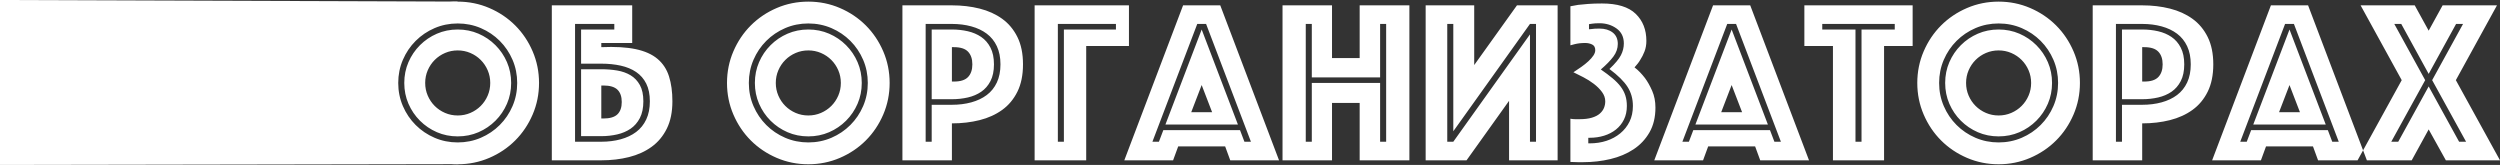 <?xml version="1.0" encoding="UTF-8"?>
<svg width="1076px" height="71px" viewBox="0 0 1076 71" version="1.1" xmlns="http://www.w3.org/2000/svg" xmlns:xlink="http://www.w3.org/1999/xlink">
    <rect x="0" y="0" width="1076" height="71" fill="#333333" stroke="none"/>
    <!-- Generator: Sketch 43.1 (39012) - http://www.bohemiancoding.com/sketch -->
    <title>Group 91</title>
    <desc>Created with Sketch.</desc>
    <defs></defs>
    <g id="Page-1" stroke="none" stroke-width="1" fill="none" fill-rule="evenodd">
        <g id="Group-91" fill="#FFFFFF">
            <path d="M162,35.7 C162,30.9 162.917,26.367 164.75,22.1 C166.583,17.833 169.083,14.117 172.25,10.95 C175.417,7.783 179.133,5.283 183.4,3.45 C187.667,1.617 192.2,0.7 197,0.7 C201.8,0.7 206.333,1.617 210.6,3.45 C214.867,5.283 218.583,7.783 221.75,10.95 C224.917,14.117 227.417,17.833 229.25,22.1 C231.083,26.367 232,30.9 232,35.7 C232,40.5 231.083,45.033 229.25,49.3 C227.417,53.567 224.917,57.283 221.75,60.45 C218.583,63.617 214.867,66.117 210.6,67.95 C206.333,69.783 201.8,70.7 197,70.7 C192.2,70.7 187.667,69.783 183.4,67.95 C179.133,66.117 175.417,63.617 172.25,60.45 C169.083,57.283 166.583,53.567 164.75,49.3 C162.917,45.033 162,40.5 162,35.7 Z M171.4,35.7 C171.4,39.233 172.067,42.55 173.4,45.65 C174.733,48.75 176.567,51.467 178.9,53.8 C181.233,56.133 183.95,57.967 187.05,59.3 C190.15,60.633 193.467,61.3 197,61.3 C200.533,61.3 203.85,60.633 206.95,59.3 C210.05,57.967 212.767,56.133 215.1,53.8 C217.433,51.467 219.267,48.75 220.6,45.65 C221.933,42.55 222.6,39.233 222.6,35.7 C222.6,32.167 221.933,28.85 220.6,25.75 C219.267,22.65 217.433,19.933 215.1,17.6 C212.767,15.267 210.05,13.433 206.95,12.1 C203.85,10.767 200.533,10.1 197,10.1 C193.467,10.1 190.15,10.767 187.05,12.1 C183.95,13.433 181.233,15.267 178.9,17.6 C176.567,19.933 174.733,22.65 173.4,25.75 C172.067,28.85 171.4,32.167 171.4,35.7 Z M183,35.7 C183,37.633 183.367,39.45 184.1,41.15 C184.833,42.85 185.833,44.333 187.1,45.6 C188.367,46.867 189.85,47.867 191.55,48.6 C193.25,49.333 195.067,49.7 197,49.7 C198.933,49.7 200.75,49.333 202.45,48.6 C204.15,47.867 205.633,46.867 206.9,45.6 C208.167,44.333 209.167,42.85 209.9,41.15 C210.633,39.45 211,37.633 211,35.7 C211,33.767 210.633,31.95 209.9,30.25 C209.167,28.55 208.167,27.067 206.9,25.8 C205.633,24.533 204.15,23.533 202.45,22.8 C200.75,22.067 198.933,21.7 197,21.7 C195.067,21.7 193.25,22.067 191.55,22.8 C189.85,23.533 188.367,24.533 187.1,25.8 C185.833,27.067 184.833,28.55 184.1,30.25 C183.367,31.95 183,33.767 183,35.7 Z M197,58.7 C193.8,58.7 190.817,58.1 188.05,56.9 C185.283,55.7 182.85,54.05 180.75,51.95 C178.65,49.85 177,47.417 175.8,44.65 C174.6,41.883 174,38.9 174,35.7 C174,32.5 174.6,29.517 175.8,26.75 C177,23.983 178.65,21.55 180.75,19.45 C182.85,17.35 185.283,15.7 188.05,14.5 C190.817,13.3 193.8,12.7 197,12.7 C200.2,12.7 203.183,13.3 205.95,14.5 C208.717,15.7 211.15,17.35 213.25,19.45 C215.35,21.55 217,23.983 218.2,26.75 C219.4,29.517 220,32.5 220,35.7 C220,38.9 219.4,41.883 218.2,44.65 C217,47.417 215.35,49.85 213.25,51.95 C211.15,54.05 208.717,55.7 205.95,56.9 C203.183,58.1 200.2,58.7 197,58.7 Z M279.7,43.6 C279.7,40.6 279.183,38.067 278.15,36 C277.117,33.933 275.667,32.267 273.8,31 C271.933,29.733 269.717,28.817 267.15,28.25 C264.583,27.683 261.8,27.4 258.8,27.4 L250.1,27.4 L250.1,12.7 L264.4,12.7 L264.4,10.3 L247.5,10.3 L247.5,61 L258.8,61 C261.8,61 264.583,60.65 267.15,59.95 C269.717,59.25 271.933,58.2 273.8,56.8 C275.667,55.4 277.117,53.6 278.15,51.4 C279.183,49.2 279.7,46.6 279.7,43.6 Z M276.9,43.6 C276.9,46.467 276.4,48.867 275.4,50.8 C274.4,52.733 273.067,54.267 271.4,55.4 C269.733,56.533 267.817,57.35 265.65,57.85 C263.483,58.35 261.2,58.6 258.8,58.6 L250.1,58.6 L250.1,29.8 L258.8,29.8 C261.2,29.8 263.483,29.983 265.65,30.35 C267.817,30.717 269.733,31.4 271.4,32.4 C273.067,33.4 274.4,34.8 275.4,36.6 C276.4,38.4 276.9,40.733 276.9,43.6 Z M289.4,43.6 C289.4,48.2 288.6,52.117 287,55.35 C285.4,58.583 283.217,61.2 280.45,63.2 C277.683,65.2 274.45,66.667 270.75,67.6 C267.05,68.533 263.067,69 258.8,69 L237.5,69 L237.5,2.3 L272.1,2.3 L272.1,18.5 L258.8,18.5 L258.8,20.3 C264.733,20.033 269.667,20.317 273.6,21.15 C277.533,21.983 280.667,23.383 283,25.35 C285.333,27.317 286.983,29.833 287.95,32.9 C288.917,35.967 289.4,39.533 289.4,43.6 Z M258.8,51 L259.7,51 C262.5,51 264.517,50.4 265.75,49.2 C266.983,48 267.6,46.233 267.6,43.9 C267.6,41.567 266.983,39.8 265.75,38.6 C264.517,37.4 262.5,36.8 259.7,36.8 L258.8,36.8 L258.8,51 Z M312.9,35.7 C312.9,30.9 313.817,26.367 315.65,22.1 C317.483,17.833 319.983,14.117 323.15,10.95 C326.317,7.783 330.033,5.283 334.3,3.45 C338.567,1.617 343.1,0.7 347.9,0.7 C352.7,0.7 357.233,1.617 361.5,3.45 C365.767,5.283 369.483,7.783 372.65,10.95 C375.817,14.117 378.317,17.833 380.15,22.1 C381.983,26.367 382.9,30.9 382.9,35.7 C382.9,40.5 381.983,45.033 380.15,49.3 C378.317,53.567 375.817,57.283 372.65,60.45 C369.483,63.617 365.767,66.117 361.5,67.95 C357.233,69.783 352.7,70.7 347.9,70.7 C343.1,70.7 338.567,69.783 334.3,67.95 C330.033,66.117 326.317,63.617 323.15,60.45 C319.983,57.283 317.483,53.567 315.65,49.3 C313.817,45.033 312.9,40.5 312.9,35.7 Z M322.3,35.7 C322.3,39.233 322.967,42.55 324.3,45.65 C325.633,48.75 327.467,51.467 329.8,53.8 C332.133,56.133 334.85,57.967 337.95,59.3 C341.05,60.633 344.367,61.3 347.9,61.3 C351.433,61.3 354.75,60.633 357.85,59.3 C360.95,57.967 363.667,56.133 366,53.8 C368.333,51.467 370.167,48.75 371.5,45.65 C372.833,42.55 373.5,39.233 373.5,35.7 C373.5,32.167 372.833,28.85 371.5,25.75 C370.167,22.65 368.333,19.933 366,17.6 C363.667,15.267 360.95,13.433 357.85,12.1 C354.75,10.767 351.433,10.1 347.9,10.1 C344.367,10.1 341.05,10.767 337.95,12.1 C334.85,13.433 332.133,15.267 329.8,17.6 C327.467,19.933 325.633,22.65 324.3,25.75 C322.967,28.85 322.3,32.167 322.3,35.7 Z M333.9,35.7 C333.9,37.633 334.267,39.45 335,41.15 C335.733,42.85 336.733,44.333 338,45.6 C339.267,46.867 340.75,47.867 342.45,48.6 C344.15,49.333 345.967,49.7 347.9,49.7 C349.833,49.7 351.65,49.333 353.35,48.6 C355.05,47.867 356.533,46.867 357.8,45.6 C359.067,44.333 360.067,42.85 360.8,41.15 C361.533,39.45 361.9,37.633 361.9,35.7 C361.9,33.767 361.533,31.95 360.8,30.25 C360.067,28.55 359.067,27.067 357.8,25.8 C356.533,24.533 355.05,23.533 353.35,22.8 C351.65,22.067 349.833,21.7 347.9,21.7 C345.967,21.7 344.15,22.067 342.45,22.8 C340.75,23.533 339.267,24.533 338,25.8 C336.733,27.067 335.733,28.55 335,30.25 C334.267,31.95 333.9,33.767 333.9,35.7 Z M347.9,58.7 C344.7,58.7 341.717,58.1 338.95,56.9 C336.183,55.7 333.75,54.05 331.65,51.95 C329.55,49.85 327.9,47.417 326.7,44.65 C325.5,41.883 324.9,38.9 324.9,35.7 C324.9,32.5 325.5,29.517 326.7,26.75 C327.9,23.983 329.55,21.55 331.65,19.45 C333.75,17.35 336.183,15.7 338.95,14.5 C341.717,13.3 344.7,12.7 347.9,12.7 C351.1,12.7 354.083,13.3 356.85,14.5 C359.617,15.7 362.05,17.35 364.15,19.45 C366.25,21.55 367.9,23.983 369.1,26.75 C370.3,29.517 370.9,32.5 370.9,35.7 C370.9,38.9 370.3,41.883 369.1,44.65 C367.9,47.417 366.25,49.85 364.15,51.95 C362.05,54.05 359.617,55.7 356.85,56.9 C354.083,58.1 351.1,58.7 347.9,58.7 Z M440.3,27.7 C440.3,32.3 439.5,36.217 437.9,39.45 C436.3,42.683 434.117,45.3 431.35,47.3 C428.583,49.3 425.35,50.767 421.65,51.7 C417.95,52.633 413.967,53.1 409.7,53.1 L409.7,69 L388.4,69 L388.4,2.3 L409.7,2.3 C413.967,2.3 417.95,2.767 421.65,3.7 C425.35,4.633 428.583,6.1 431.35,8.1 C434.117,10.1 436.3,12.717 437.9,15.95 C439.5,19.183 440.3,23.1 440.3,27.7 Z M430.6,27.7 C430.6,24.7 430.083,22.1 429.05,19.9 C428.017,17.7 426.567,15.9 424.7,14.5 C422.833,13.1 420.617,12.05 418.05,11.35 C415.483,10.65 412.7,10.3 409.7,10.3 L398.4,10.3 L398.4,61 L401,61 L401,45.1 L409.7,45.1 C412.7,45.1 415.483,44.75 418.05,44.05 C420.617,43.35 422.833,42.3 424.7,40.9 C426.567,39.5 428.017,37.7 429.05,35.5 C430.083,33.3 430.6,30.7 430.6,27.7 Z M427.8,27.7 C427.8,30.567 427.3,32.967 426.3,34.9 C425.3,36.833 423.967,38.367 422.3,39.5 C420.633,40.633 418.717,41.45 416.55,41.95 C414.383,42.45 412.1,42.7 409.7,42.7 L401,42.7 L401,12.7 L409.7,12.7 C412.1,12.7 414.383,12.95 416.55,13.45 C418.717,13.95 420.633,14.767 422.3,15.9 C423.967,17.033 425.3,18.567 426.3,20.5 C427.3,22.433 427.8,24.833 427.8,27.7 Z M409.7,35.1 L410.6,35.1 C413.4,35.1 415.417,34.45 416.65,33.15 C417.883,31.85 418.5,30.033 418.5,27.7 C418.5,25.367 417.883,23.55 416.65,22.25 C415.417,20.95 413.4,20.3 410.6,20.3 L409.7,20.3 L409.7,35.1 Z M455.3,10.3 L455.3,61 L457.9,61 L457.9,12.7 L480.3,12.7 L480.3,10.3 L455.3,10.3 Z M445.3,2.3 L485.9,2.3 L485.9,19.8 L467.5,19.8 L467.5,69 L445.3,69 L445.3,2.3 Z M509.2,2.3 L525.2,2.3 L550.5,69 L529.5,69 L527.3,63 L507.1,63 L504.9,69 L483.9,69 L509.2,2.3 Z M521.7,48.3 L517.2,36.6 L512.7,48.3 L521.7,48.3 Z M498.8,61 L500.7,56 L533.7,56 L535.6,61 L538.4,61 L519.1,10.3 L515.3,10.3 L496,61 L498.8,61 Z M517.2,12.7 L532.8,53.6 L501.6,53.6 L517.2,12.7 Z M552,2.3 L573.3,2.3 L573.3,25 L585.2,25 L585.2,2.3 L606.6,2.3 L606.6,69 L585.2,69 L585.2,44.3 L573.3,44.3 L573.3,69 L552,69 L552,2.3 Z M564.6,61 L564.6,35.7 L594,35.7 L594,61 L596.6,61 L596.6,10.3 L594,10.3 L594,33.3 L564.6,33.3 L564.6,10.3 L562,10.3 L562,61 L564.6,61 Z M670.4,69 L649.5,69 L649.5,43.4 L631.2,69 L613.6,69 L613.6,2.3 L634.5,2.3 L634.5,28 L652.9,2.3 L670.4,2.3 L670.4,69 Z M661.1,61 L661.1,10.3 L658.5,10.3 L625.5,56.5 L625.5,10.3 L622.9,10.3 L622.9,61 L625.5,61 L658.5,14.8 L658.5,61 L661.1,61 Z M675.9,51.1 C676.633,51.233 677.317,51.3 677.95,51.3 L679.8,51.3 C681.933,51.3 683.717,51.083 685.15,50.65 C686.583,50.217 687.717,49.633 688.55,48.9 C689.383,48.167 689.983,47.35 690.35,46.45 C690.717,45.55 690.9,44.6 690.9,43.6 C690.9,42.2 690.433,40.867 689.5,39.6 C688.567,38.333 687.4,37.167 686,36.1 C684.6,35.033 683.1,34.083 681.5,33.25 C679.9,32.417 678.467,31.7 677.2,31.1 C678.333,30.367 679.467,29.6 680.6,28.8 C681.733,28 682.75,27.183 683.65,26.35 C684.55,25.517 685.267,24.7 685.8,23.9 C686.333,23.1 686.6,22.333 686.6,21.6 C686.6,20.4 686.15,19.583 685.25,19.15 C684.35,18.717 683.367,18.5 682.3,18.5 C680.633,18.5 679.133,18.667 677.8,19 L675.9,19.5 L675.9,2.7 L679.2,2.1 C680.333,1.967 681.75,1.833 683.45,1.7 C685.15,1.567 687.167,1.5 689.5,1.5 C696.1,1.5 700.933,2.983 704,5.95 C707.067,8.917 708.6,12.8 708.6,17.6 C708.6,19.267 708.333,20.783 707.8,22.15 C707.267,23.517 706.667,24.7 706,25.7 C705.667,26.3 705.283,26.867 704.85,27.4 C704.417,27.933 703.967,28.467 703.5,29 C704.367,29.667 705.167,30.383 705.9,31.15 C706.633,31.917 707.333,32.733 708,33.6 C709.133,35.133 710.167,36.967 711.1,39.1 C712.033,41.233 712.5,43.633 712.5,46.3 C712.5,50.433 711.65,53.983 709.95,56.95 C708.25,59.917 705.967,62.35 703.1,64.25 C700.233,66.15 696.917,67.55 693.15,68.45 C689.383,69.35 685.467,69.8 681.4,69.8 L679.05,69.8 C678.15,69.8 677.1,69.767 675.9,69.7 L675.9,51.1 Z M684.2,61.7 C686.8,61.7 689.217,61.333 691.45,60.6 C693.683,59.867 695.65,58.8 697.35,57.4 C699.05,56 700.383,54.317 701.35,52.35 C702.317,50.383 702.8,48.133 702.8,45.6 C702.8,42.533 702.033,39.8 700.5,37.4 C698.967,35 696.367,32.433 692.7,29.7 C695.167,27.367 696.817,25.383 697.65,23.75 C698.483,22.117 698.9,20.433 698.9,18.7 C698.9,15.9 697.85,13.75 695.75,12.25 C693.65,10.75 691.2,10 688.4,10 C687.733,10 687.133,10.017 686.6,10.05 C686.067,10.083 685.6,10.133 685.2,10.2 L683.9,10.4 L683.9,12.6 C684.3,12.6 684.667,12.567 685,12.5 C685.333,12.433 685.8,12.383 686.4,12.35 C687,12.317 687.667,12.3 688.4,12.3 C690.733,12.3 692.633,12.867 694.1,14 C695.567,15.133 696.3,16.767 696.3,18.9 C696.3,20.833 695.667,22.65 694.4,24.35 C693.133,26.05 691.333,27.9 689,29.9 C690.933,31.233 692.617,32.5 694.05,33.7 C695.483,34.9 696.65,36.1 697.55,37.3 C698.45,38.5 699.117,39.767 699.55,41.1 C699.983,42.433 700.2,43.933 700.2,45.6 C700.2,47.8 699.783,49.75 698.95,51.45 C698.117,53.15 696.967,54.583 695.5,55.75 C694.033,56.917 692.333,57.8 690.4,58.4 C688.467,59 686.4,59.3 684.2,59.3 L683.6,59.3 L683.6,61.7 L684.2,61.7 Z M737.3,2.3 L753.3,2.3 L778.6,69 L757.6,69 L755.4,63 L735.2,63 L733,69 L712,69 L737.3,2.3 Z M749.8,48.3 L745.3,36.6 L740.8,48.3 L749.8,48.3 Z M726.9,61 L728.8,56 L761.8,56 L763.7,61 L766.5,61 L747.2,10.3 L743.4,10.3 L724.1,61 L726.9,61 Z M745.3,12.7 L760.9,53.6 L729.7,53.6 L745.3,12.7 Z M788.9,19.8 L776.6,19.8 L776.6,2.3 L823.2,2.3 L823.2,19.8 L810.9,19.8 L810.9,69 L788.9,69 L788.9,19.8 Z M801.2,61 L801.2,12.7 L815.5,12.7 L815.5,10.3 L784.3,10.3 L784.3,12.7 L798.6,12.7 L798.6,61 L801.2,61 Z M825.2,35.7 C825.2,30.9 826.117,26.367 827.95,22.1 C829.783,17.833 832.283,14.117 835.45,10.95 C838.617,7.783 842.333,5.283 846.6,3.45 C850.867,1.617 855.4,0.7 860.2,0.7 C865,0.7 869.533,1.617 873.8,3.45 C878.067,5.283 881.783,7.783 884.95,10.95 C888.117,14.117 890.617,17.833 892.45,22.1 C894.283,26.367 895.2,30.9 895.2,35.7 C895.2,40.5 894.283,45.033 892.45,49.3 C890.617,53.567 888.117,57.283 884.95,60.45 C881.783,63.617 878.067,66.117 873.8,67.95 C869.533,69.783 865,70.7 860.2,70.7 C855.4,70.7 850.867,69.783 846.6,67.95 C842.333,66.117 838.617,63.617 835.45,60.45 C832.283,57.283 829.783,53.567 827.95,49.3 C826.117,45.033 825.2,40.5 825.2,35.7 Z M834.6,35.7 C834.6,39.233 835.267,42.55 836.6,45.65 C837.933,48.75 839.767,51.467 842.1,53.8 C844.433,56.133 847.15,57.967 850.25,59.3 C853.35,60.633 856.667,61.3 860.2,61.3 C863.733,61.3 867.05,60.633 870.15,59.3 C873.25,57.967 875.967,56.133 878.3,53.8 C880.633,51.467 882.467,48.75 883.8,45.65 C885.133,42.55 885.8,39.233 885.8,35.7 C885.8,32.167 885.133,28.85 883.8,25.75 C882.467,22.65 880.633,19.933 878.3,17.6 C875.967,15.267 873.25,13.433 870.15,12.1 C867.05,10.767 863.733,10.1 860.2,10.1 C856.667,10.1 853.35,10.767 850.25,12.1 C847.15,13.433 844.433,15.267 842.1,17.6 C839.767,19.933 837.933,22.65 836.6,25.75 C835.267,28.85 834.6,32.167 834.6,35.7 Z M846.2,35.7 C846.2,37.633 846.567,39.45 847.3,41.15 C848.033,42.85 849.033,44.333 850.3,45.6 C851.567,46.867 853.05,47.867 854.75,48.6 C856.45,49.333 858.267,49.7 860.2,49.7 C862.133,49.7 863.95,49.333 865.65,48.6 C867.35,47.867 868.833,46.867 870.1,45.6 C871.367,44.333 872.367,42.85 873.1,41.15 C873.833,39.45 874.2,37.633 874.2,35.7 C874.2,33.767 873.833,31.95 873.1,30.25 C872.367,28.55 871.367,27.067 870.1,25.8 C868.833,24.533 867.35,23.533 865.65,22.8 C863.95,22.067 862.133,21.7 860.2,21.7 C858.267,21.7 856.45,22.067 854.75,22.8 C853.05,23.533 851.567,24.533 850.3,25.8 C849.033,27.067 848.033,28.55 847.3,30.25 C846.567,31.95 846.2,33.767 846.2,35.7 Z M860.2,58.7 C857,58.7 854.017,58.1 851.25,56.9 C848.483,55.7 846.05,54.05 843.95,51.95 C841.85,49.85 840.2,47.417 839,44.65 C837.8,41.883 837.2,38.9 837.2,35.7 C837.2,32.5 837.8,29.517 839,26.75 C840.2,23.983 841.85,21.55 843.95,19.45 C846.05,17.35 848.483,15.7 851.25,14.5 C854.017,13.3 857,12.7 860.2,12.7 C863.4,12.7 866.383,13.3 869.15,14.5 C871.917,15.7 874.35,17.35 876.45,19.45 C878.55,21.55 880.2,23.983 881.4,26.75 C882.6,29.517 883.2,32.5 883.2,35.7 C883.2,38.9 882.6,41.883 881.4,44.65 C880.2,47.417 878.55,49.85 876.45,51.95 C874.35,54.05 871.917,55.7 869.15,56.9 C866.383,58.1 863.4,58.7 860.2,58.7 Z M952.6,27.7 C952.6,32.3 951.8,36.217 950.2,39.45 C948.6,42.683 946.417,45.3 943.65,47.3 C940.883,49.3 937.65,50.767 933.95,51.7 C930.25,52.633 926.267,53.1 922,53.1 L922,69 L900.7,69 L900.7,2.3 L922,2.3 C926.267,2.3 930.25,2.767 933.95,3.7 C937.65,4.633 940.883,6.1 943.65,8.1 C946.417,10.1 948.6,12.717 950.2,15.95 C951.8,19.183 952.6,23.1 952.6,27.7 Z M942.9,27.7 C942.9,24.7 942.383,22.1 941.35,19.9 C940.317,17.7 938.867,15.9 937,14.5 C935.133,13.1 932.917,12.05 930.35,11.35 C927.783,10.65 925,10.3 922,10.3 L910.7,10.3 L910.7,61 L913.3,61 L913.3,45.1 L922,45.1 C925,45.1 927.783,44.75 930.35,44.05 C932.917,43.35 935.133,42.3 937,40.9 C938.867,39.5 940.317,37.7 941.35,35.5 C942.383,33.3 942.9,30.7 942.9,27.7 Z M940.1,27.7 C940.1,30.567 939.6,32.967 938.6,34.9 C937.6,36.833 936.267,38.367 934.6,39.5 C932.933,40.633 931.017,41.45 928.85,41.95 C926.683,42.45 924.4,42.7 922,42.7 L913.3,42.7 L913.3,12.7 L922,12.7 C924.4,12.7 926.683,12.95 928.85,13.45 C931.017,13.95 932.933,14.767 934.6,15.9 C936.267,17.033 937.6,18.567 938.6,20.5 C939.6,22.433 940.1,24.833 940.1,27.7 Z M922,35.1 L922.9,35.1 C925.7,35.1 927.717,34.45 928.95,33.15 C930.183,31.85 930.8,30.033 930.8,27.7 C930.8,25.367 930.183,23.55 928.95,22.25 C927.717,20.95 925.7,20.3 922.9,20.3 L922,20.3 L922,35.1 Z M977.4,2.3 L993.4,2.3 L1018.7,69 L997.7,69 L995.5,63 L975.3,63 L973.1,69 L952.1,69 L977.4,2.3 Z M989.9,48.3 L985.4,36.6 L980.9,48.3 L989.9,48.3 Z M967,61 L968.9,56 L1001.9,56 L1003.8,61 L1006.6,61 L987.3,10.3 L983.5,10.3 L964.2,61 L967,61 Z M985.4,12.7 L1001,53.6 L969.8,53.6 L985.4,12.7 Z M1045.3,37.2 L1058.4,61 L1061.4,61 L1046.8,34.5 L1060.1,10.3 L1057.1,10.3 L1045.3,31.8 L1033.5,10.3 L1030.5,10.3 L1043.8,34.5 L1029.2,61 L1032.2,61 L1045.3,37.2 Z M1033.7,34.5 L1016,2.3 L1039.3,2.3 L1045.3,13.2 L1051.3,2.3 L1074.7,2.3 L1057,34.5 L1076,69 L1052.7,69 L1045.3,55.7 L1038,69 L1014.7,69 L1033.7,34.5 Z" id="ОБ-ОРГАНИЗАТОРАХ"></path>
            <path d="M0,0 L197,0.68 C197,0.68 164.438,23.961 164.438,35.5 C164.438,47.039 197,70.646 197,70.646 L0,71 L0,0 Z" id="Rectangle-25-Copy-2"></path>
        </g>
    </g>
</svg>